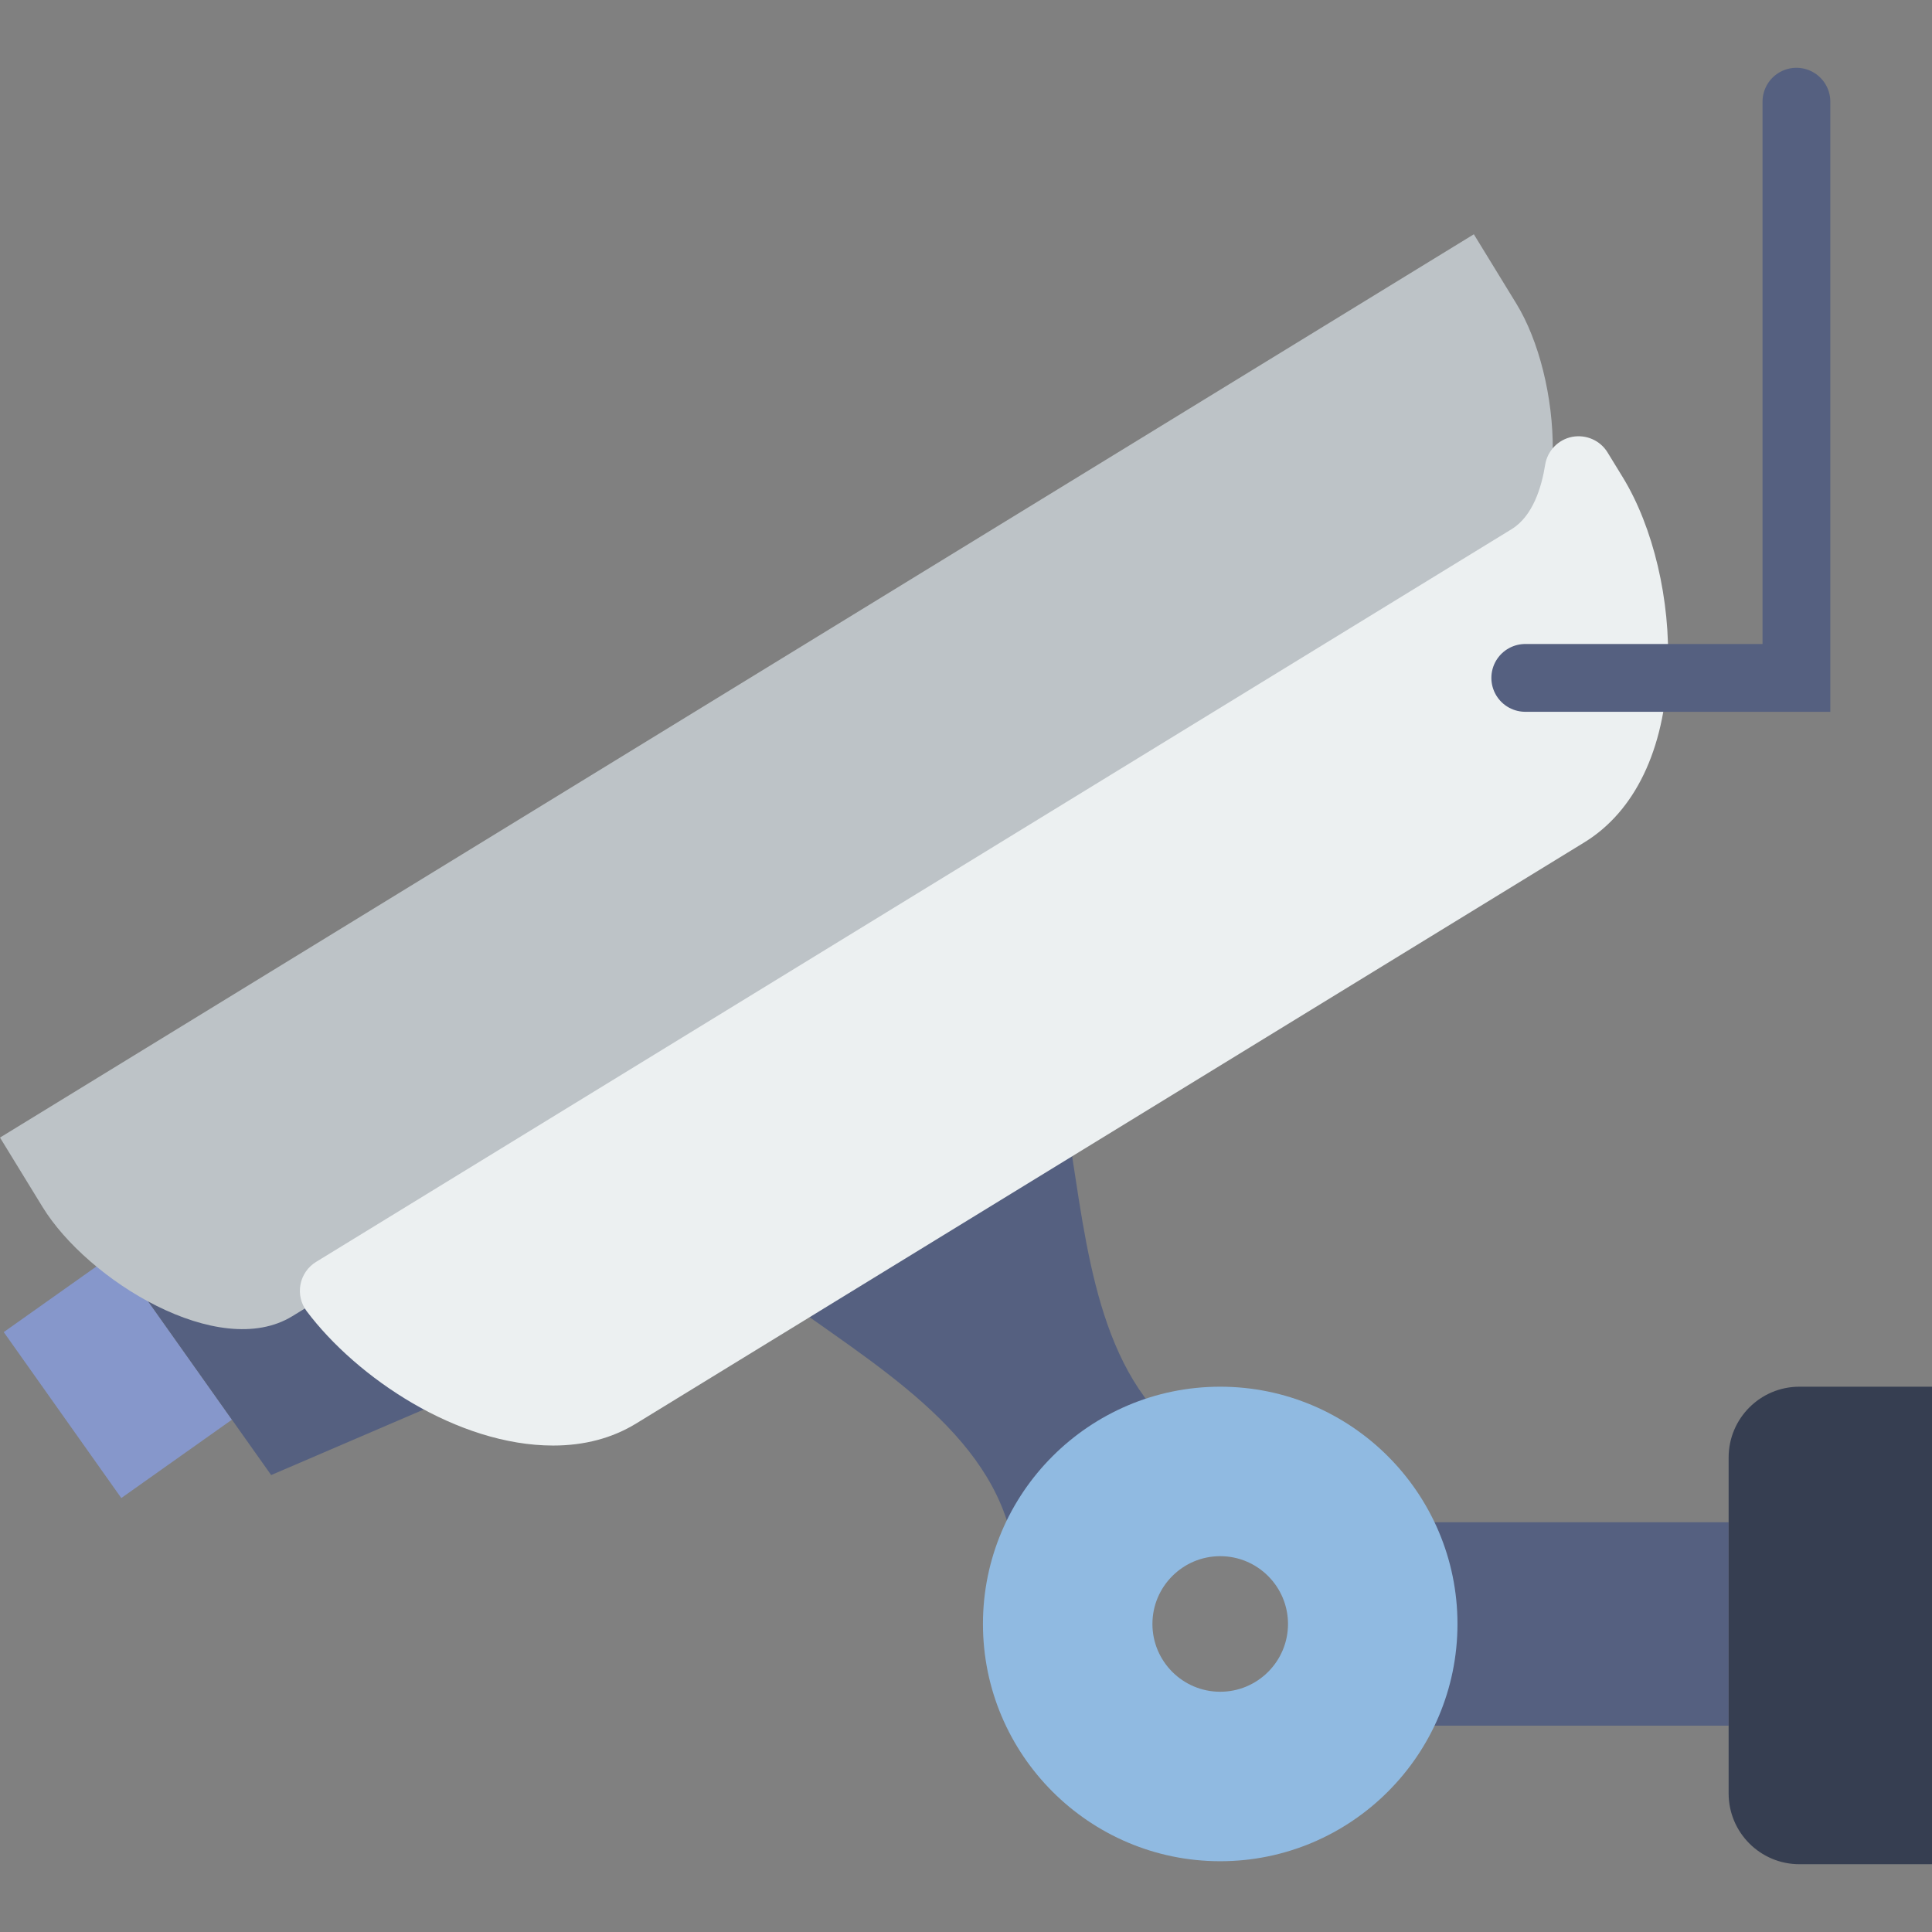 <?xml version="1.0" encoding="iso-8859-1"?>
<!-- Generator: Adobe Illustrator 19.0.0, SVG Export Plug-In . SVG Version: 6.00 Build 0)  -->
<svg version="1.1" id="Capa_1" xmlns="http://www.w3.org/2000/svg" xmlns:xlink="http://www.w3.org/1999/xlink" x="0px" y="0px"
	 viewBox="0 0 57 57" style="enable-background:new 0 0 57 57;" xml:space="preserve">
<rect x="0" y="0" width="57" height="57" fill="#808080" stroke="none"/>
<rect x="1.477" y="37.594" transform="matrix(0.816 -0.578 0.578 0.816 -22.824 9.478)" style="fill:#8697CB;" width="4" height="6"/>
<path style="fill:#556080;" d="M9.006,36.972l-1.554-1.147l-0.28,0.035c-1.169,0.145-2.341-0.594-3.295-1.675l-1.657,1.174
	l5.78,8.16l4.76-2.045C11.147,40.624,9.743,38.799,9.006,36.972z"/>
<path style="fill:#556080;" d="M41.191,44.912c0.512,0.883,0.809,1.906,0.809,3s-0.298,2.117-0.809,3H51v-6H41.191z"/>
<path style="fill:#556080;" d="M30.681,45.14c0.785-1.503,2.187-2.627,3.87-3.045c-2.353-2.148-2.551-5.972-3.115-9.183
	l-8.503,5.264c2.781,2.053,6.366,4.045,6.964,7.45v0L30.681,45.14z"/>
<path style="fill:#BDC3C7;" d="M44.265,16.988L8.624,38.832c-2.165,1.327-6.042-1.058-7.369-3.223L0,33.562l43.483-26.65
	l1.255,2.048C46.065,11.125,46.431,15.661,44.265,16.988z"/>
<path style="fill:#ECF0F1;" d="M47.875,14.078l-0.448-0.731c-0.218-0.356-0.635-0.536-1.047-0.458
	c-0.411,0.082-0.727,0.411-0.793,0.824c-0.104,0.653-0.359,1.513-0.991,1.9L9.325,37.23c-0.24,0.147-0.407,0.389-0.46,0.666
	c-0.053,0.276,0.014,0.563,0.183,0.788c1.48,1.97,4.454,3.964,7.273,3.964c0,0,0,0,0,0c0.92,0,1.744-0.219,2.447-0.65l27.974-17.145
	c1.493-0.915,2.368-2.737,2.464-5.131C49.289,17.714,48.778,15.551,47.875,14.078z"/>
<path style="fill:#363E51;" d="M57,55h-3.912C51.935,55,51,54.065,51,52.912V43c0-1.153,0.935-2.088,2.088-2.088H57V55z"/>
<path style="fill:#90BAE1;" d="M36,40.912c-3.86,0-7,3.14-7,7s3.14,7,7,7s7-3.14,7-7S39.86,40.912,36,40.912z M36,49.912
	c-1.103,0-2-0.897-2-2s0.897-2,2-2s2,0.897,2,2S37.103,49.912,36,49.912z"/>
<polyline style="fill:none;stroke:#556080;stroke-width:2;stroke-linecap:round;stroke-miterlimit:10;" points="45,20 53,20 53,3 
	"/>
<g>
</g>
<g>
</g>
<g>
</g>
<g>
</g>
<g>
</g>
<g>
</g>
<g>
</g>
<g>
</g>
<g>
</g>
<g>
</g>
<g>
</g>
<g>
</g>
<g>
</g>
<g>
</g>
<g>
</g>
</svg>
